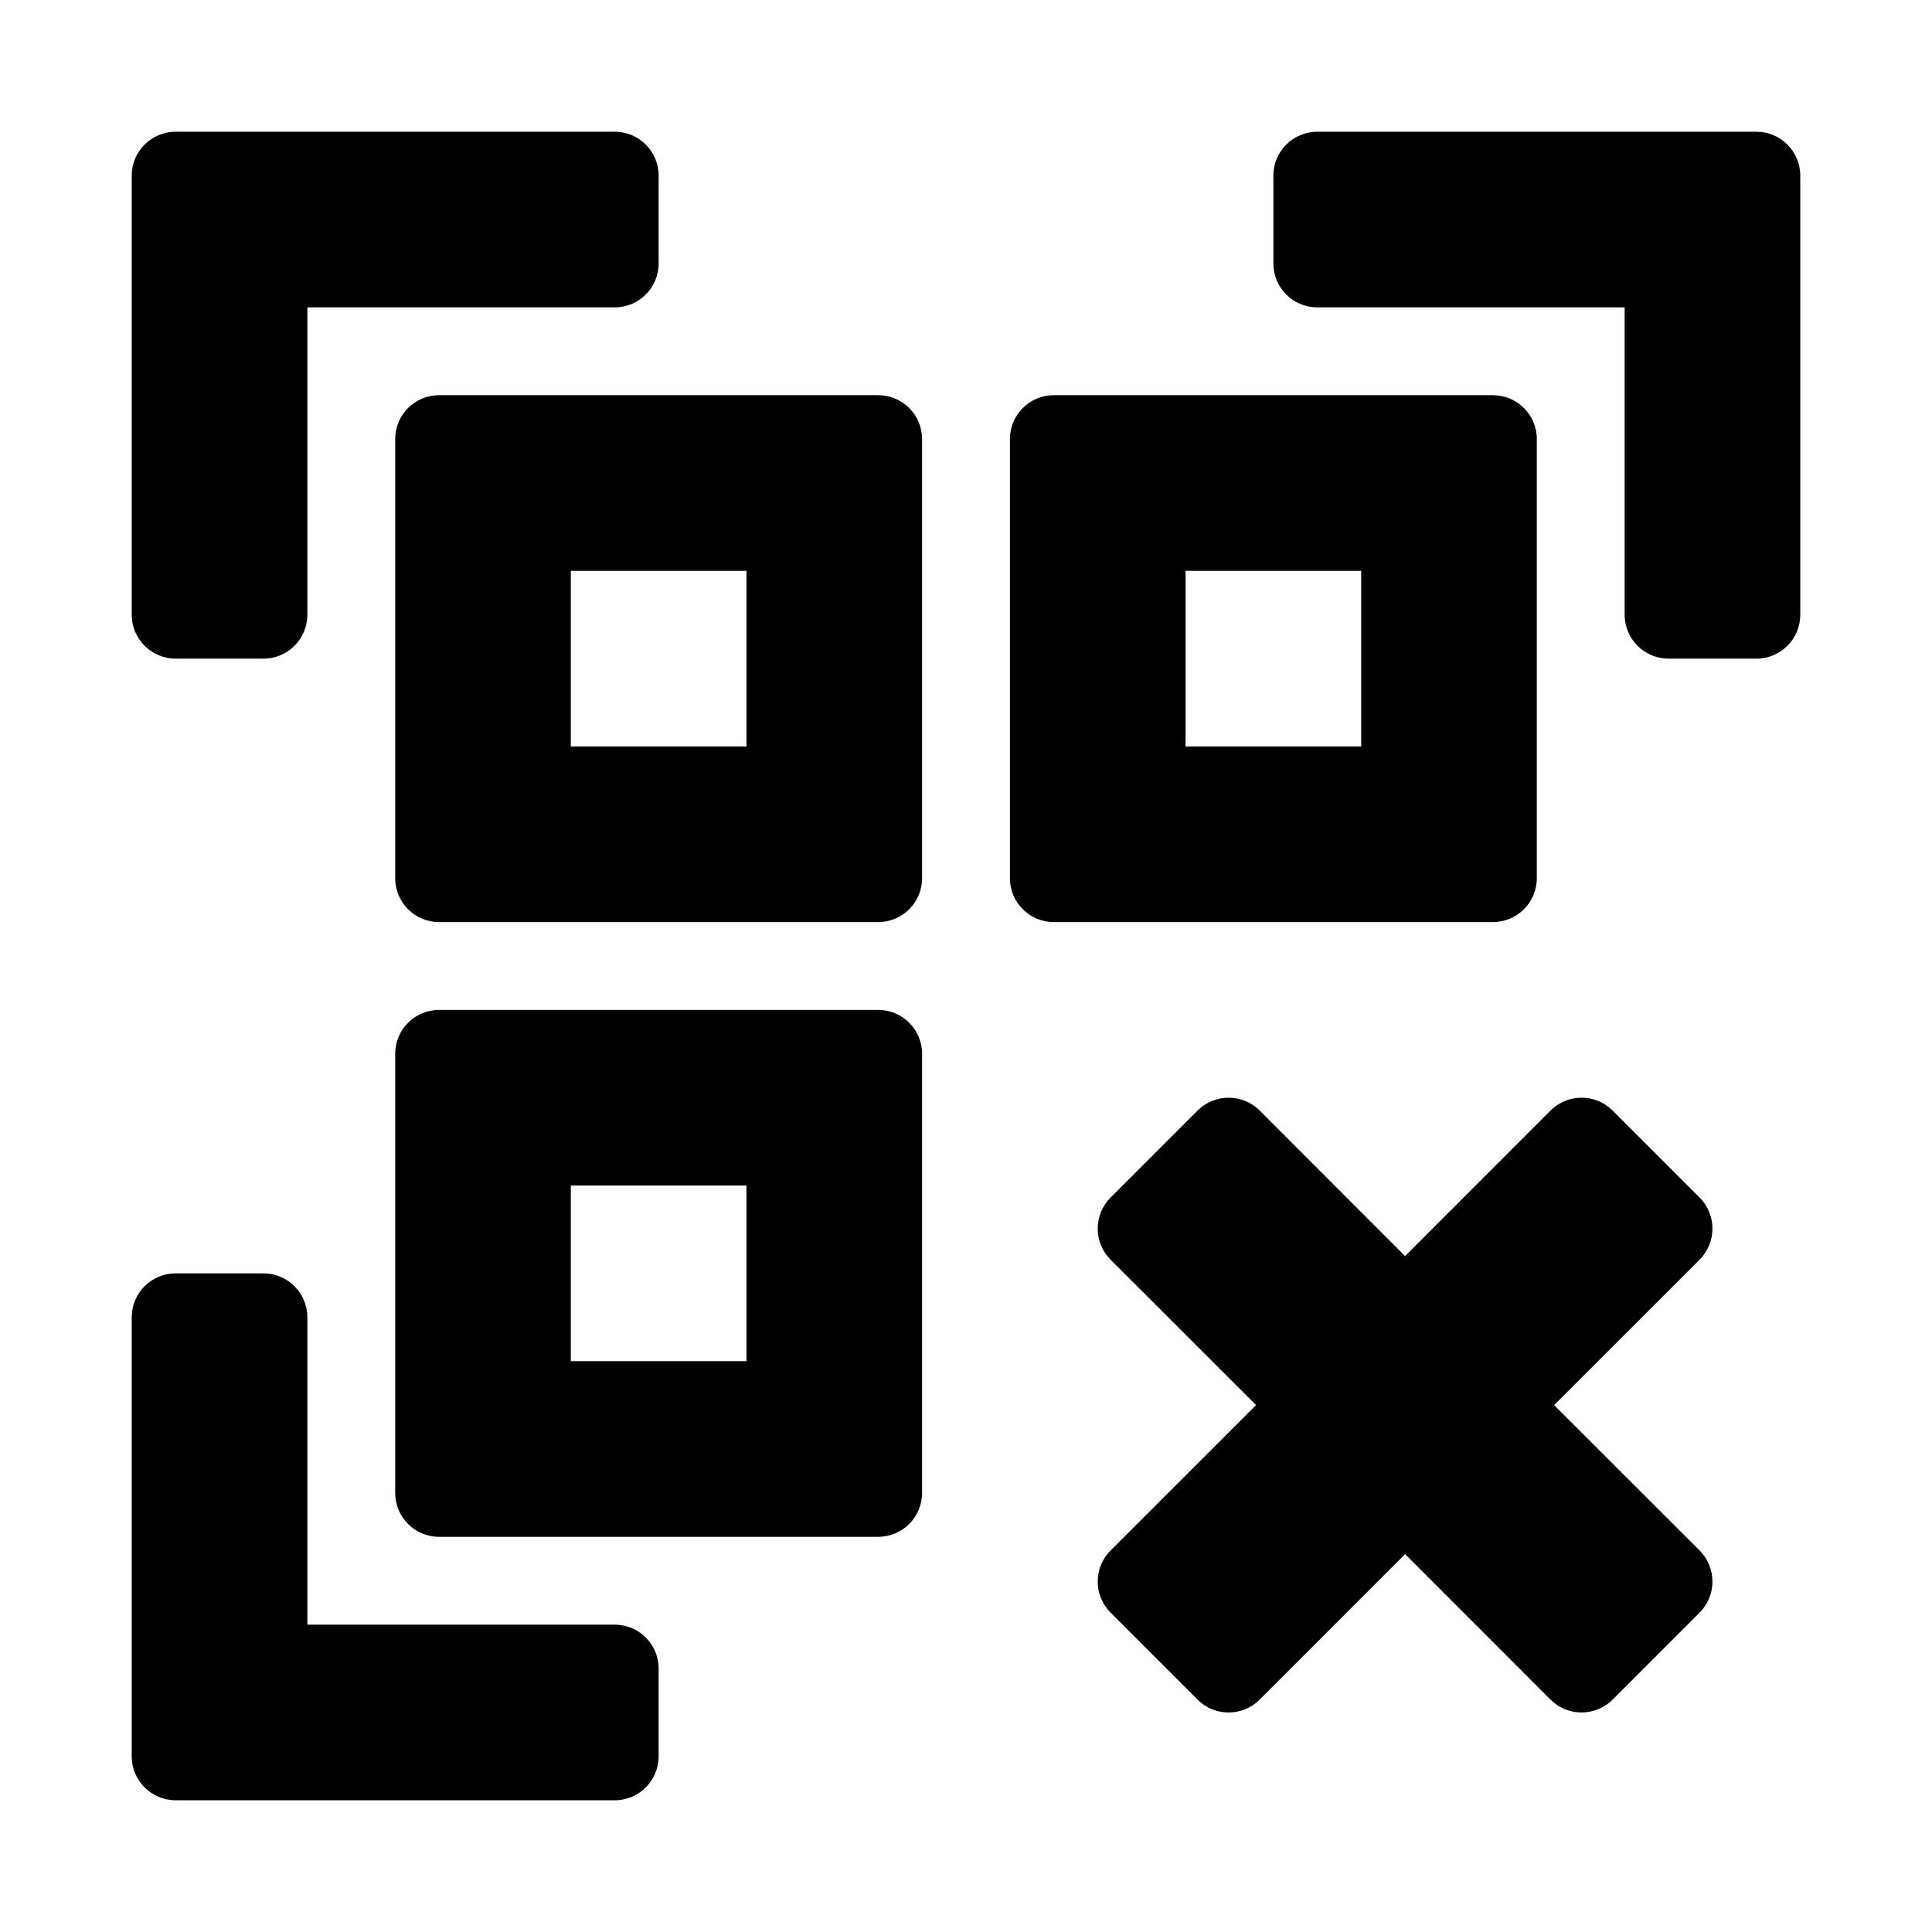 <?xml version="1.0" encoding="utf-8"?>
<svg viewBox="0 0 22 22" xmlns="http://www.w3.org/2000/svg">
  <path d="M 7.5 2 L 7.5 3 C 7.5 3.276 7.276 3.5 7 3.5 L 3.5 3.5 L 3.5 7 C 3.5 7.276 3.276 7.5 3 7.5 L 2 7.5 C 1.724 7.5 1.5 7.276 1.5 7 L 1.5 2 C 1.5 1.724 1.724 1.5 2 1.5 L 7 1.5 C 7.276 1.5 7.5 1.724 7.5 2 Z M 20.5 2 L 20.5 7 C 20.5 7.276 20.276 7.5 20 7.5 L 19 7.5 C 18.724 7.5 18.5 7.276 18.5 7 L 18.5 3.5 L 15 3.5 C 14.724 3.5 14.5 3.276 14.5 3 L 14.5 2 C 14.5 1.724 14.724 1.5 15 1.5 L 20 1.5 C 20.276 1.5 20.5 1.724 20.5 2 Z M 10.5 5 L 10.5 10 C 10.5 10.276 10.276 10.5 10 10.5 L 5 10.5 C 4.724 10.5 4.5 10.276 4.5 10 L 4.5 5 C 4.5 4.724 4.724 4.5 5 4.5 L 10 4.5 C 10.276 4.5 10.5 4.724 10.5 5 Z M 17.5 5 L 17.5 10 C 17.5 10.276 17.276 10.5 17 10.5 L 12 10.5 C 11.724 10.5 11.5 10.276 11.5 10 L 11.5 5 C 11.5 4.724 11.724 4.5 12 4.5 L 17 4.5 C 17.276 4.5 17.5 4.724 17.5 5 Z M 6.5 8.5 L 8.5 8.5 L 8.5 6.5 L 6.5 6.5 Z M 13.5 8.5 L 15.5 8.5 L 15.5 6.5 L 13.5 6.5 Z M 10.5 12 L 10.5 17 C 10.5 17.276 10.276 17.5 10 17.5 L 5 17.5 C 4.724 17.5 4.5 17.276 4.5 17 L 4.5 12 C 4.5 11.724 4.724 11.5 5 11.5 L 10 11.5 C 10.276 11.5 10.5 11.724 10.5 12 Z M 6.5 15.5 L 8.5 15.5 L 8.5 13.5 L 6.5 13.5 Z M 3.5 15 L 3.5 18.5 L 7 18.5 C 7.276 18.5 7.5 18.724 7.5 19 L 7.5 20 C 7.5 20.276 7.276 20.5 7 20.5 L 2 20.5 C 1.724 20.5 1.5 20.276 1.5 20 L 1.5 15 C 1.5 14.724 1.724 14.5 2 14.5 L 3 14.5 C 3.276 14.5 3.5 14.724 3.5 15 Z M 16 14.303 L 17.656 12.646 C 17.851 12.451 18.168 12.451 18.363 12.646 L 19.354 13.637 C 19.447 13.73 19.5 13.858 19.5 13.99 C 19.5 14.123 19.447 14.25 19.354 14.344 L 17.697 16 L 19.354 17.656 C 19.447 17.75 19.5 17.877 19.5 18.01 C 19.5 18.142 19.447 18.27 19.354 18.363 L 18.363 19.354 C 18.168 19.549 17.851 19.549 17.656 19.354 L 16 17.697 L 14.344 19.354 C 14.149 19.549 13.832 19.549 13.637 19.354 L 12.646 18.363 C 12.451 18.168 12.451 17.851 12.646 17.656 L 14.303 16 L 12.646 14.344 C 12.451 14.149 12.451 13.832 12.646 13.637 L 13.637 12.646 C 13.832 12.451 14.149 12.451 14.344 12.646 Z"/>
</svg>